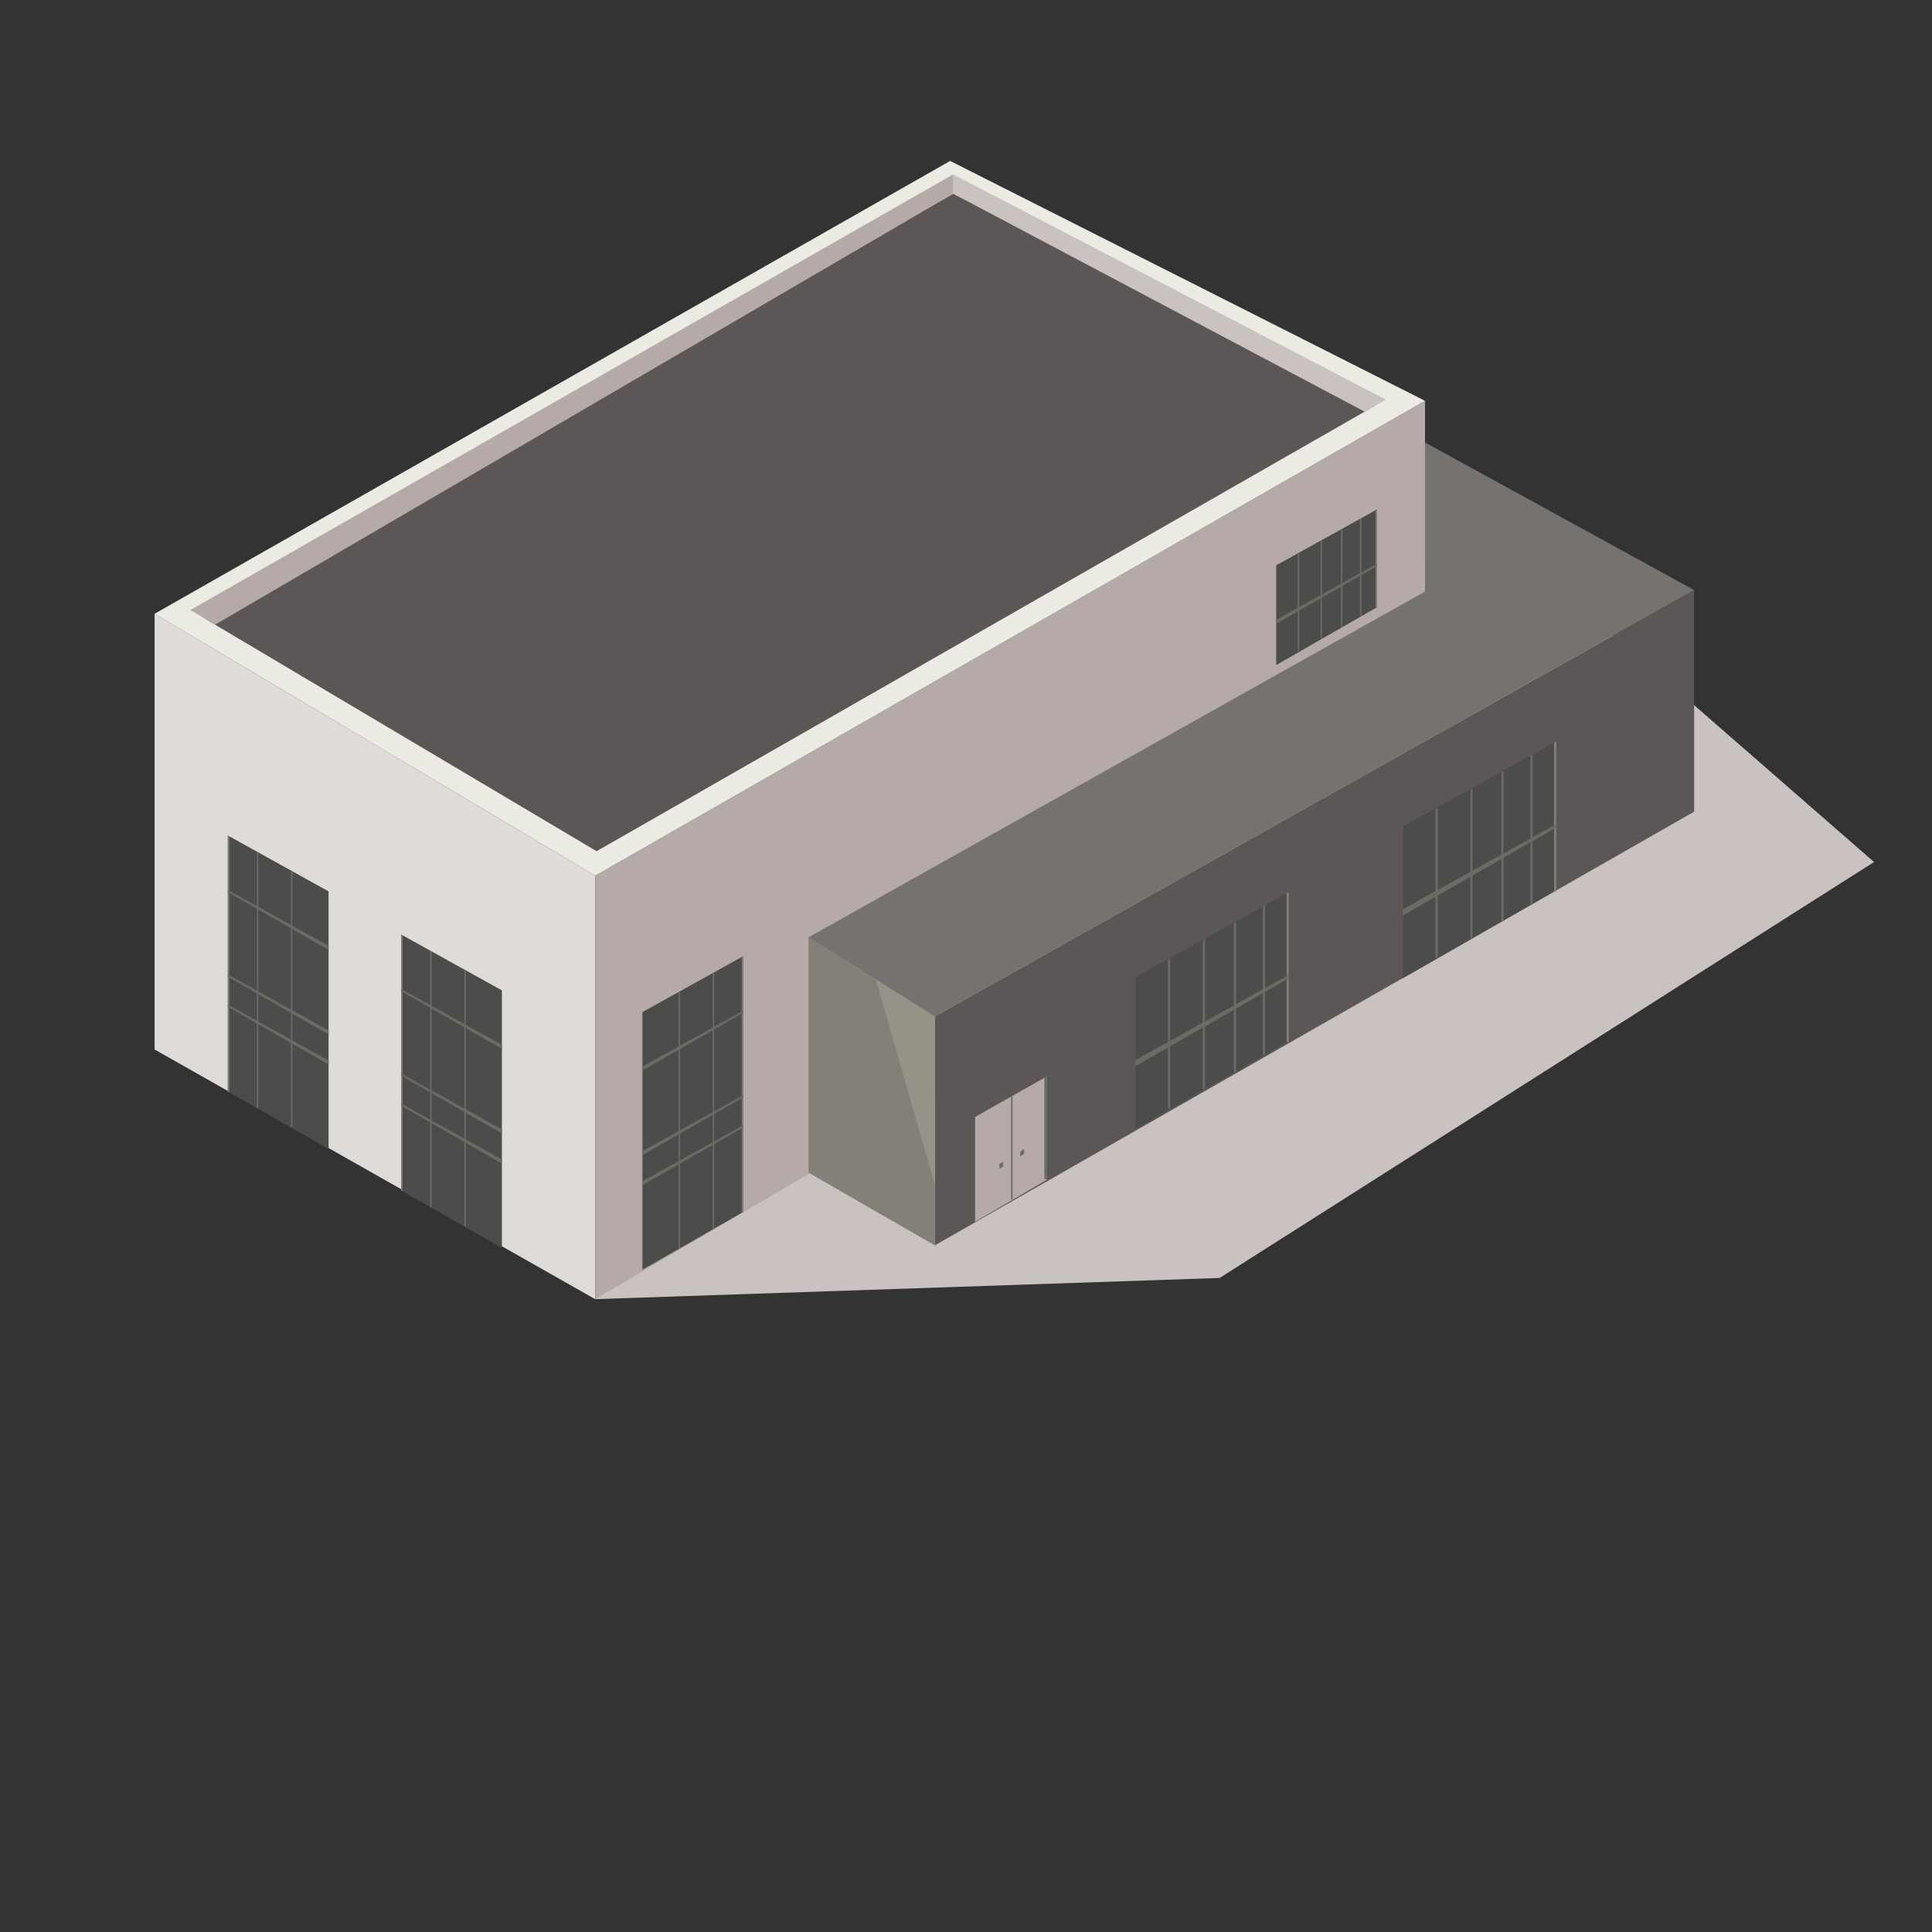 <?xml version="1.0" encoding="utf-8"?>
<!-- Generator: Adobe Illustrator 21.0.0, SVG Export Plug-In . SVG Version: 6.00 Build 0)  -->
<svg version="1.1" id="图层_1" xmlns="http://www.w3.org/2000/svg" xmlns:xlink="http://www.w3.org/1999/xlink" x="0px" y="0px"
	 viewBox="0 0 600 600" enable-background="new 0 0 600 600" xml:space="preserve">
<rect x="0" y="0" width="600" height="600" fill="#333333" stroke="none"/>
<rect x="-1" opacity="0" fill="#39B54A" width="600" height="600"/>
<g>
</g>
<g>
	<polygon fill="#C9C2C0" points="184.848,403.467 378.774,396.879 582,267.711 475.573,174.902 442.554,174.902 	"/>
	<polygon fill="#DEDBD8" points="48.013,190.613 184.848,271.953 184.848,403.467 48.013,325.927 	"/>
	<polygon fill="#B5AAA7" points="442.554,252.188 184.848,403.467 184.848,271.953 442.554,124.476 	"/>
	<polygon fill="#5C5657" points="526.128,252.074 290.338,386.743 290.338,315.697 526.128,183.244 	"/>
	<polygon fill="#B5AAA7" points="325.201,366.34 302.829,379.431 302.829,346.885 325.201,334.22 	"/>
	<polygon fill="#EBEBE3" points="48.013,190.613 295.076,49.976 442.554,124.476 184.848,271.953 	"/>
	<polygon fill="#5C5657" points="63.927,192.291 296.028,60.153 427.047,125.996 185.275,264.352 	"/>
	<polygon fill="#C9C2C0" points="296.028,54.158 430.408,124.1 423.87,127.873 296.028,60.153 	"/>
	<polygon fill="#B5AAA7" points="296.028,60.153 66.797,193.998 59.105,189.456 296.028,54.158 	"/>
	<polygon fill="#979287" points="251.134,291.064 290.338,315.697 290.338,386.743 251.134,364.163 	"/>
	<polygon fill="#848077" points="251.134,291.064 271.982,304.163 290.338,367.992 290.338,386.743 251.134,364.163 	"/>
	<polygon fill="#696B67" points="324.332,366.079 325.201,366.34 325.201,334.22 324.332,334.752 	"/>
	<polygon fill="#696B67" points="314.015,372.642 314.45,372.393 314.45,340.273 314.015,340.582 	"/>
	<polygon fill="#696B67" points="311.567,362.226 310.369,363.031 310.369,361.528 311.567,360.723 	"/>
	<polygon fill="#696B67" points="318.039,358.328 316.841,359.133 316.841,357.63 318.039,356.825 	"/>
	<g>
		<polygon fill="#4C4C4B" points="427.639,188.591 396.346,206.532 396.346,175.562 427.639,158.204 		"/>
		<polygon fill="#696B67" points="422.364,191.427 422.812,191.559 422.812,160.896 422.364,161.164 		"/>
		<polygon fill="#848077" points="427.191,188.736 427.639,188.867 427.639,158.204 427.191,158.472 		"/>
		<polygon fill="#696B67" points="410.112,198.35 410.559,198.481 410.559,167.818 410.112,168.086 		"/>
		<polygon fill="#696B67" points="403.008,202.304 403.455,202.435 403.455,171.772 403.008,172.04 		"/>
		<polygon fill="#696B67" points="416.442,194.807 416.89,194.939 416.89,164.275 416.442,164.543 		"/>
		<polygon fill="#696B67" points="427.639,175.788 396.276,193.769 396.346,192.461 427.639,175.103 		"/>
	</g>
	<g>
		<polygon fill="#4C4C4B" points="483.31,276.487 435.668,303.802 435.668,256.651 483.31,230.224 		"/>
		<polygon fill="#696B67" points="475.28,280.805 475.961,281.006 475.961,234.322 475.28,234.73 		"/>
		<polygon fill="#848077" points="482.629,276.708 483.31,276.908 483.31,230.224 482.629,230.632 		"/>
		<polygon fill="#696B67" points="456.626,291.344 457.307,291.545 457.307,244.861 456.626,245.269 		"/>
		<polygon fill="#696B67" points="445.811,297.364 446.492,297.564 446.492,250.88 445.811,251.288 		"/>
		<polygon fill="#696B67" points="466.264,285.951 466.945,286.151 466.945,239.467 466.264,239.876 		"/>
		<polygon fill="#696B67" points="483.31,256.995 435.563,284.37 435.668,282.379 483.31,255.952 		"/>
	</g>
	<g>
		<polygon fill="#4C4C4B" points="400.234,323.322 352.593,350.637 352.593,303.487 400.234,277.06 		"/>
		<polygon fill="#696B67" points="392.204,327.641 392.885,327.841 392.885,281.157 392.204,281.566 		"/>
		<polygon fill="#848077" points="399.553,323.543 400.234,323.743 400.234,277.06 399.553,277.468 		"/>
		<polygon fill="#696B67" points="373.55,338.18 374.231,338.38 374.231,291.696 373.55,292.104 		"/>
		<polygon fill="#696B67" points="362.735,344.199 363.416,344.399 363.416,297.716 362.735,298.124 		"/>
		<polygon fill="#696B67" points="383.188,332.787 383.869,332.987 383.869,286.303 383.188,286.711 		"/>
		<polygon fill="#696B67" points="400.234,303.83 352.487,331.206 352.593,329.215 400.234,302.788 		"/>
	</g>
	<polygon fill="#75726F" points="251.134,291.064 442.555,183.708 442.554,172.69 442.554,137.407 526.128,183.244 290.338,315.697 
			"/>
	<g>
		<polygon fill="#4C4C4B" points="230.814,376.394 199.521,394.335 199.521,314.307 230.814,296.949 		"/>
		<polygon fill="#696B67" points="221.347,381.615 221.794,381.747 221.794,302.026 221.347,302.294 		"/>
		<polygon fill="#848077" points="230.366,376.539 230.814,376.67 230.814,296.949 230.366,297.217 		"/>
		<polygon fill="#696B67" points="210.74,387.439 211.187,387.571 211.187,307.85 210.74,308.118 		"/>
		<polygon fill="#696B67" points="230.814,314.533 199.451,332.514 199.521,331.207 230.814,313.848 		"/>
		<polygon fill="#696B67" points="230.814,340.805 199.451,358.787 199.521,357.479 230.814,340.121 		"/>
		<polygon fill="#696B67" points="230.814,350.138 199.451,368.12 199.521,366.812 230.814,349.454 		"/>
	</g>
	<g>
		<polygon fill="#4C4C4B" points="70.743,338.907 102.036,356.849 102.036,276.821 70.743,259.463 		"/>
		<polygon fill="#696B67" points="80.21,344.129 79.762,344.26 79.762,264.539 80.21,264.807 		"/>
		<polygon fill="#848077" points="71.19,339.052 70.743,339.184 70.743,259.463 71.19,259.731 		"/>
		<polygon fill="#696B67" points="90.817,349.953 90.369,350.084 90.369,270.363 90.817,270.631 		"/>
		<polygon fill="#696B67" points="70.743,277.047 102.105,295.028 102.036,293.72 70.743,276.362 		"/>
		<polygon fill="#696B67" points="70.743,303.319 102.105,321.3 102.036,319.992 70.743,302.634 		"/>
		<polygon fill="#696B67" points="70.743,312.652 102.105,330.633 102.036,329.325 70.743,311.967 		"/>
	</g>
	<g>
		<polygon fill="#4C4C4B" points="124.572,369.655 155.865,387.596 155.865,307.568 124.572,290.21 		"/>
		<polygon fill="#696B67" points="134.039,374.876 133.592,375.008 133.592,295.287 134.039,295.555 		"/>
		<polygon fill="#848077" points="125.02,369.8 124.572,369.931 124.572,290.21 125.02,290.478 		"/>
		<polygon fill="#696B67" points="144.646,380.7 144.199,380.832 144.199,301.111 144.646,301.379 		"/>
		<polygon fill="#696B67" points="124.572,307.794 155.934,325.775 155.865,324.468 124.572,307.11 		"/>
		<polygon fill="#696B67" points="124.572,334.067 155.934,352.048 155.865,350.74 124.572,333.382 		"/>
		<polygon fill="#696B67" points="124.572,343.4 155.934,361.381 155.865,360.073 124.572,342.715 		"/>
	</g>
</g>
</svg>
